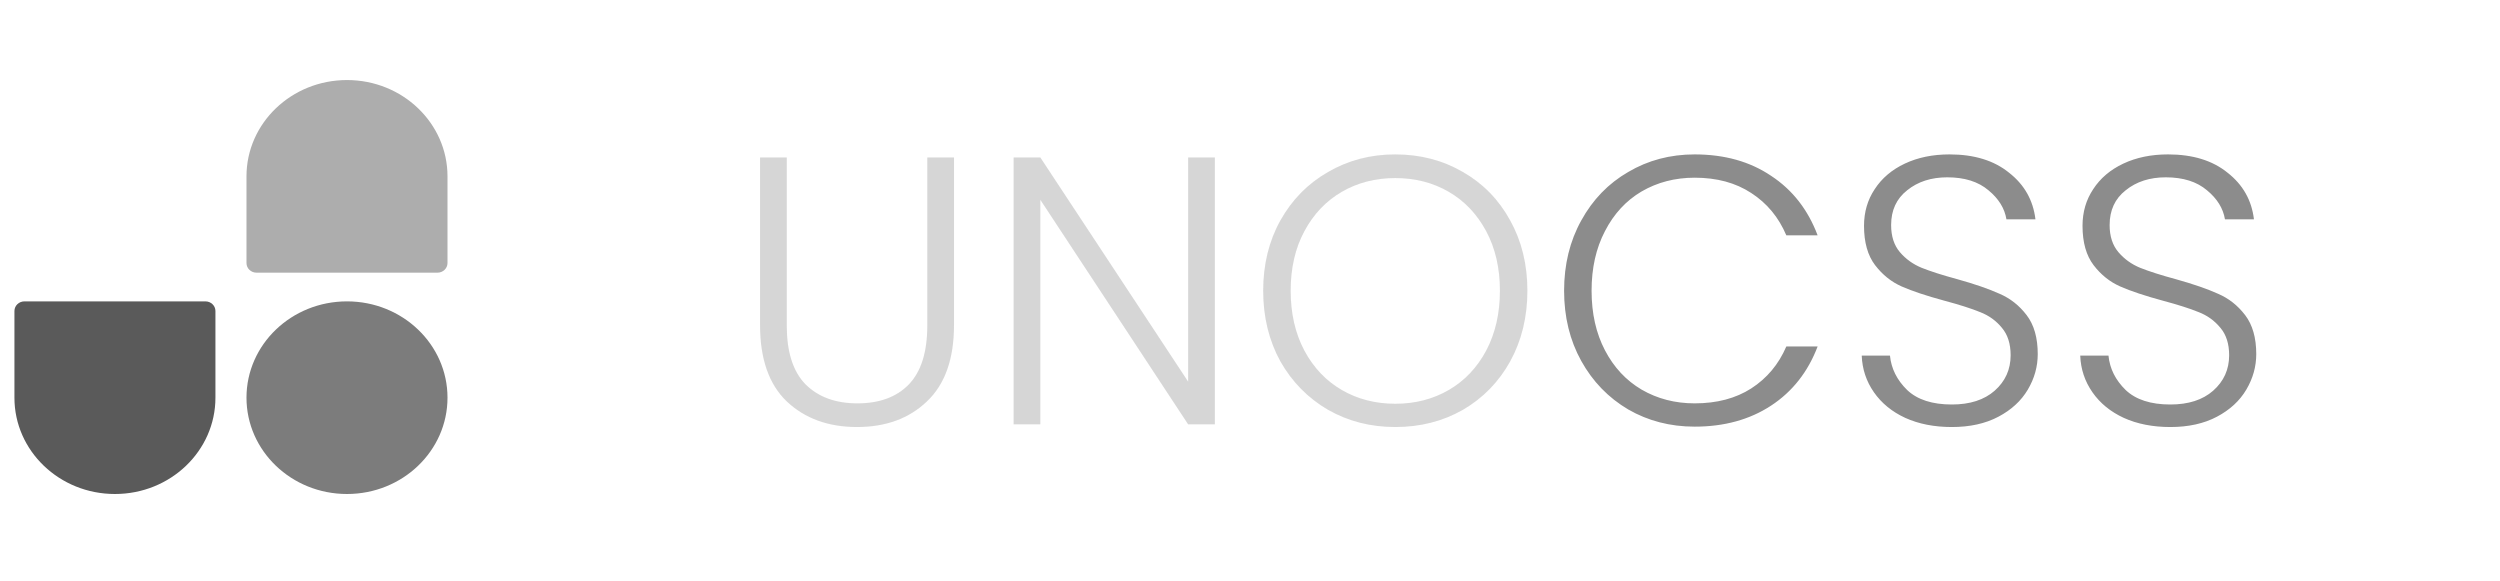 <svg  viewBox="0 0 155 36" fill="none" xmlns="http://www.w3.org/2000/svg">
<g clip-path="url(#clip0_232_105)">
<g clip-path="url(#clip1_232_105)">
<g clip-path="url(#clip2_232_105)">
<path d="M15.282 24.656C15.282 21.358 18.072 18.685 21.514 18.685C24.955 18.685 27.745 21.358 27.745 24.656C27.745 27.955 24.955 30.628 21.514 30.628C18.072 30.628 15.282 27.955 15.282 24.656Z" fill="#7C7C7C"/>
<path d="M15.282 10.935C15.282 7.636 18.072 4.963 21.514 4.963C24.955 4.963 27.745 7.636 27.745 10.935V16.309C27.745 16.639 27.466 16.906 27.122 16.906H15.905C15.561 16.906 15.282 16.639 15.282 16.309V10.935Z" fill="#ADADAD"/>
<path d="M13.357 24.656C13.357 27.955 10.568 30.628 7.126 30.628C3.684 30.628 0.895 27.955 0.895 24.656V19.282C0.895 18.952 1.174 18.685 1.518 18.685H12.734C13.078 18.685 13.357 18.952 13.357 19.282V24.656Z" fill="#5A5A5A"/>
<g opacity="0.9">
<path d="M48.78 9.763V20.179C48.78 21.82 49.167 23.036 49.94 23.825C50.729 24.614 51.803 25.008 53.16 25.008C54.517 25.008 55.574 24.622 56.332 23.848C57.105 23.059 57.492 21.836 57.492 20.179V9.763H59.149V20.155C59.149 22.254 58.589 23.833 57.468 24.89C56.364 25.947 54.919 26.476 53.136 26.476C51.353 26.476 49.901 25.947 48.78 24.89C47.675 23.833 47.123 22.254 47.123 20.155V9.763H48.78ZM75.322 26.31H73.664L64.502 12.39V26.31H62.845V9.763H64.502L73.664 23.659V9.763H75.322V26.31ZM86.508 26.476C84.977 26.476 83.588 26.121 82.341 25.411C81.095 24.685 80.108 23.683 79.382 22.404C78.672 21.11 78.317 19.65 78.317 18.025C78.317 16.399 78.672 14.947 79.382 13.669C80.108 12.375 81.095 11.373 82.341 10.662C83.588 9.936 84.977 9.573 86.508 9.573C88.054 9.573 89.451 9.936 90.698 10.662C91.945 11.373 92.924 12.375 93.633 13.669C94.344 14.947 94.699 16.399 94.699 18.025C94.699 19.65 94.344 21.11 93.633 22.404C92.924 23.683 91.945 24.685 90.698 25.411C89.451 26.121 88.054 26.476 86.508 26.476ZM86.508 25.032C87.739 25.032 88.844 24.748 89.822 24.18C90.801 23.612 91.574 22.799 92.142 21.741C92.71 20.668 92.994 19.429 92.994 18.025C92.994 16.62 92.71 15.389 92.142 14.332C91.574 13.274 90.801 12.461 89.822 11.893C88.844 11.325 87.739 11.041 86.508 11.041C85.277 11.041 84.172 11.325 83.194 11.893C82.215 12.461 81.442 13.274 80.874 14.332C80.305 15.389 80.022 16.62 80.022 18.025C80.022 19.429 80.305 20.668 80.874 21.741C81.442 22.799 82.215 23.612 83.194 24.18C84.172 24.748 85.277 25.032 86.508 25.032Z" fill="#D2D2D2"/>
<path d="M96.974 18.025C96.974 16.399 97.329 14.947 98.039 13.669C98.749 12.375 99.72 11.373 100.951 10.662C102.181 9.936 103.555 9.573 105.07 9.573C106.917 9.573 108.495 10.015 109.805 10.899C111.13 11.767 112.093 12.998 112.693 14.592H110.752C110.278 13.472 109.552 12.596 108.573 11.964C107.611 11.333 106.443 11.017 105.07 11.017C103.855 11.017 102.758 11.302 101.78 11.87C100.816 12.438 100.059 13.258 99.507 14.332C98.954 15.389 98.678 16.62 98.678 18.025C98.678 19.429 98.954 20.66 99.507 21.718C100.059 22.775 100.816 23.588 101.78 24.156C102.758 24.724 103.855 25.008 105.07 25.008C106.443 25.008 107.611 24.701 108.573 24.085C109.552 23.454 110.278 22.586 110.752 21.481H112.693C112.093 23.059 111.13 24.282 109.805 25.15C108.479 26.018 106.9 26.452 105.07 26.452C103.555 26.452 102.181 26.097 100.951 25.387C99.72 24.661 98.749 23.659 98.039 22.381C97.329 21.102 96.974 19.65 96.974 18.025ZM121.013 26.476C119.925 26.476 118.962 26.287 118.125 25.908C117.305 25.529 116.657 25 116.184 24.322C115.711 23.643 115.458 22.886 115.427 22.049H117.178C117.257 22.854 117.613 23.564 118.243 24.18C118.875 24.78 119.798 25.079 121.013 25.079C122.134 25.079 123.018 24.795 123.665 24.227C124.328 23.643 124.659 22.909 124.659 22.026C124.659 21.315 124.478 20.747 124.115 20.321C123.752 19.879 123.302 19.556 122.765 19.35C122.229 19.13 121.487 18.893 120.54 18.64C119.435 18.34 118.56 18.048 117.912 17.764C117.265 17.48 116.713 17.038 116.255 16.439C115.797 15.839 115.569 15.026 115.569 14C115.569 13.148 115.79 12.39 116.232 11.728C116.674 11.049 117.297 10.52 118.101 10.142C118.906 9.763 119.83 9.573 120.871 9.573C122.402 9.573 123.633 9.952 124.564 10.71C125.511 11.451 126.056 12.414 126.198 13.598H124.399C124.288 12.919 123.918 12.319 123.286 11.799C122.655 11.262 121.803 10.994 120.73 10.994C119.735 10.994 118.906 11.262 118.243 11.799C117.581 12.319 117.25 13.037 117.25 13.953C117.25 14.647 117.431 15.208 117.794 15.634C118.157 16.06 118.607 16.383 119.144 16.604C119.696 16.825 120.437 17.062 121.369 17.314C122.442 17.614 123.31 17.914 123.973 18.214C124.636 18.498 125.196 18.94 125.653 19.54C126.111 20.14 126.34 20.944 126.34 21.954C126.34 22.728 126.135 23.462 125.725 24.156C125.314 24.851 124.706 25.411 123.901 25.837C123.097 26.263 122.134 26.476 121.013 26.476ZM134.561 26.476C133.472 26.476 132.509 26.287 131.673 25.908C130.852 25.529 130.205 25 129.732 24.322C129.258 23.643 129.006 22.886 128.974 22.049H130.726C130.805 22.854 131.16 23.564 131.791 24.18C132.423 24.78 133.346 25.079 134.561 25.079C135.681 25.079 136.565 24.795 137.212 24.227C137.875 23.643 138.207 22.909 138.207 22.026C138.207 21.315 138.025 20.747 137.662 20.321C137.299 19.879 136.849 19.556 136.313 19.35C135.776 19.13 135.035 18.893 134.088 18.64C132.983 18.34 132.107 18.048 131.46 17.764C130.813 17.48 130.26 17.038 129.802 16.439C129.345 15.839 129.116 15.026 129.116 14C129.116 13.148 129.337 12.39 129.779 11.728C130.221 11.049 130.844 10.52 131.649 10.142C132.454 9.763 133.377 9.573 134.419 9.573C135.95 9.573 137.181 9.952 138.112 10.71C139.059 11.451 139.603 12.414 139.745 13.598H137.947C137.836 12.919 137.465 12.319 136.834 11.799C136.203 11.262 135.35 10.994 134.277 10.994C133.283 10.994 132.454 11.262 131.791 11.799C131.128 12.319 130.797 13.037 130.797 13.953C130.797 14.647 130.979 15.208 131.342 15.634C131.705 16.06 132.154 16.383 132.69 16.604C133.243 16.825 133.985 17.062 134.916 17.314C135.989 17.614 136.857 17.914 137.52 18.214C138.183 18.498 138.743 18.94 139.201 19.54C139.658 20.14 139.888 20.944 139.888 21.954C139.888 22.728 139.682 23.462 139.272 24.156C138.862 24.851 138.254 25.411 137.449 25.837C136.644 26.263 135.681 26.476 134.561 26.476Z" fill="#808080"/>
</g>
</g>
</g>
</g>
<defs>
<clipPath id="clip0_232_105">
<rect width="154" height="35.7" fill="white" transform="translate(0.26 0.277)"/>
</clipPath>
<clipPath id="clip1_232_105">
<rect width="154" height="35.7" fill="white" transform="translate(0.26 0.277)"/>
</clipPath>
<clipPath id="clip2_232_105">
<rect width="154" height="35.71" fill="white" transform="translate(0.26 0.272)"/>
</clipPath>
</defs>
</svg>
